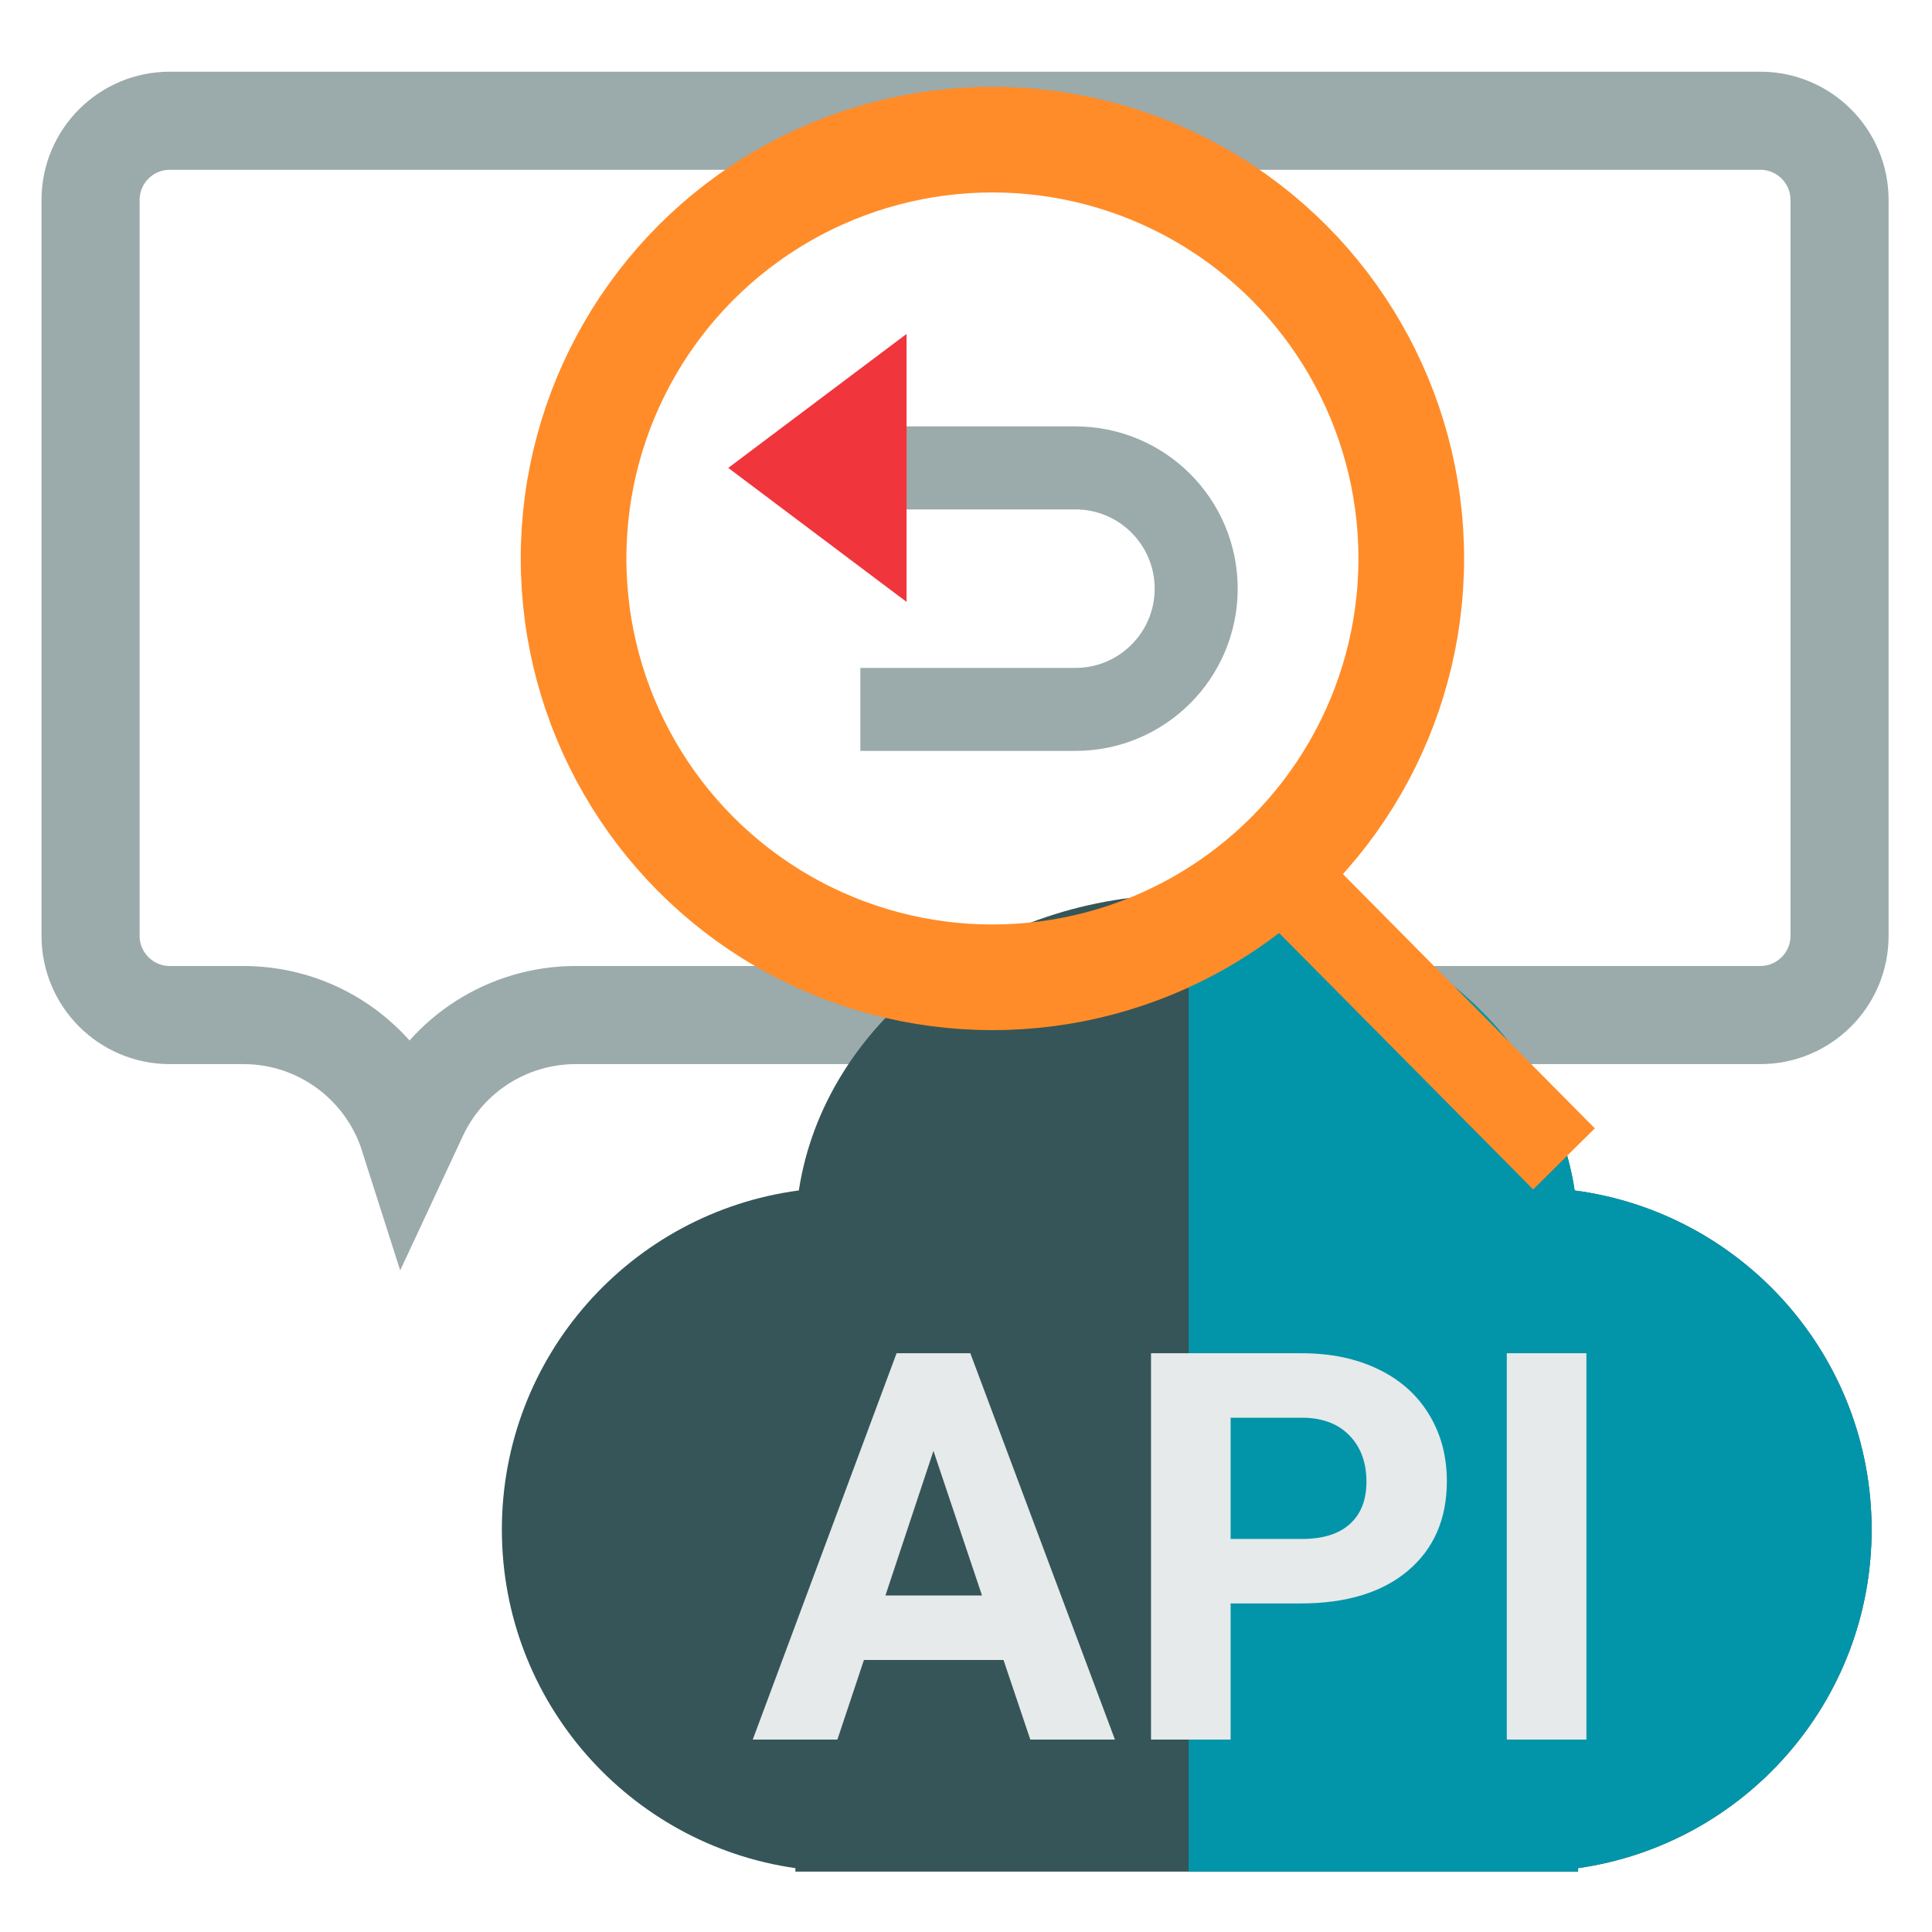 <svg width="512" height="512" viewBox="0 0 512 512" fill="none" xmlns="http://www.w3.org/2000/svg">
<path d="M152.569 269C134.693 269 118.436 279.356 110.88 295.556L108.335 301.014C102.416 282.447 85.028 269 64.5 269H45C33.402 269 24 259.598 24 248V53C24 41.402 33.402 32 45 32H466.5C478.098 32 487.5 41.402 487.5 53V248C487.5 259.598 478.098 269 466.5 269H152.569Z" stroke="#9BAAAB" stroke-width="26"/>
<path d="M418.214 495.077C462.222 488.792 496 451.016 496 405.35C496 359.355 461.766 321.365 417.303 315.484C410.517 271.171 367.066 237 314.5 237C261.934 237 218.483 271.171 211.697 315.484C167.234 321.365 133 359.355 133 405.35C133 451.016 166.778 488.792 210.786 495.077V496H418.214V495.077Z" fill="#365558"/>
<path fill-rule="evenodd" clip-rule="evenodd" d="M315 496H418.214V495.077C462.222 488.791 496 451.016 496 405.35C496 359.355 461.766 321.365 417.303 315.484C410.538 271.311 367.341 237.217 315 237.001V496Z" fill="#0295AA"/>
<path d="M265.938 439.906H228.953L221.922 461H199.492L237.602 358.625H257.148L295.469 461H273.039L265.938 439.906ZM234.648 422.82H260.242L247.375 384.5L234.648 422.82ZM326.125 424.93V461H305.031V358.625H344.969C352.656 358.625 359.406 360.031 365.219 362.844C371.078 365.656 375.578 369.664 378.719 374.867C381.859 380.023 383.43 385.906 383.43 392.516C383.43 402.547 379.984 410.469 373.094 416.281C366.25 422.047 356.758 424.93 344.617 424.93H326.125ZM326.125 407.844H344.969C350.547 407.844 354.789 406.531 357.695 403.906C360.648 401.281 362.125 397.531 362.125 392.656C362.125 387.641 360.648 383.586 357.695 380.492C354.742 377.398 350.664 375.805 345.461 375.711H326.125V407.844ZM420.414 461H399.32V358.625H420.414V461Z" fill="#E6EAEA"/>
<path d="M228 188L285 188C302.673 188 317 173.673 317 156V156C317 138.327 302.673 124 285 124L228 124" stroke="#9BAAAB" stroke-width="22"/>
<path d="M193 124L240.25 88.493L240.25 159.507L193 124Z" fill="#F0353D"/>
<circle cx="263" cy="148" r="111" stroke="#FF8C29" stroke-width="28"/>
<rect x="329" y="237.188" width="23" height="109.835" transform="rotate(-44.735 329 237.188)" fill="#FF8C29"/>
</svg>
